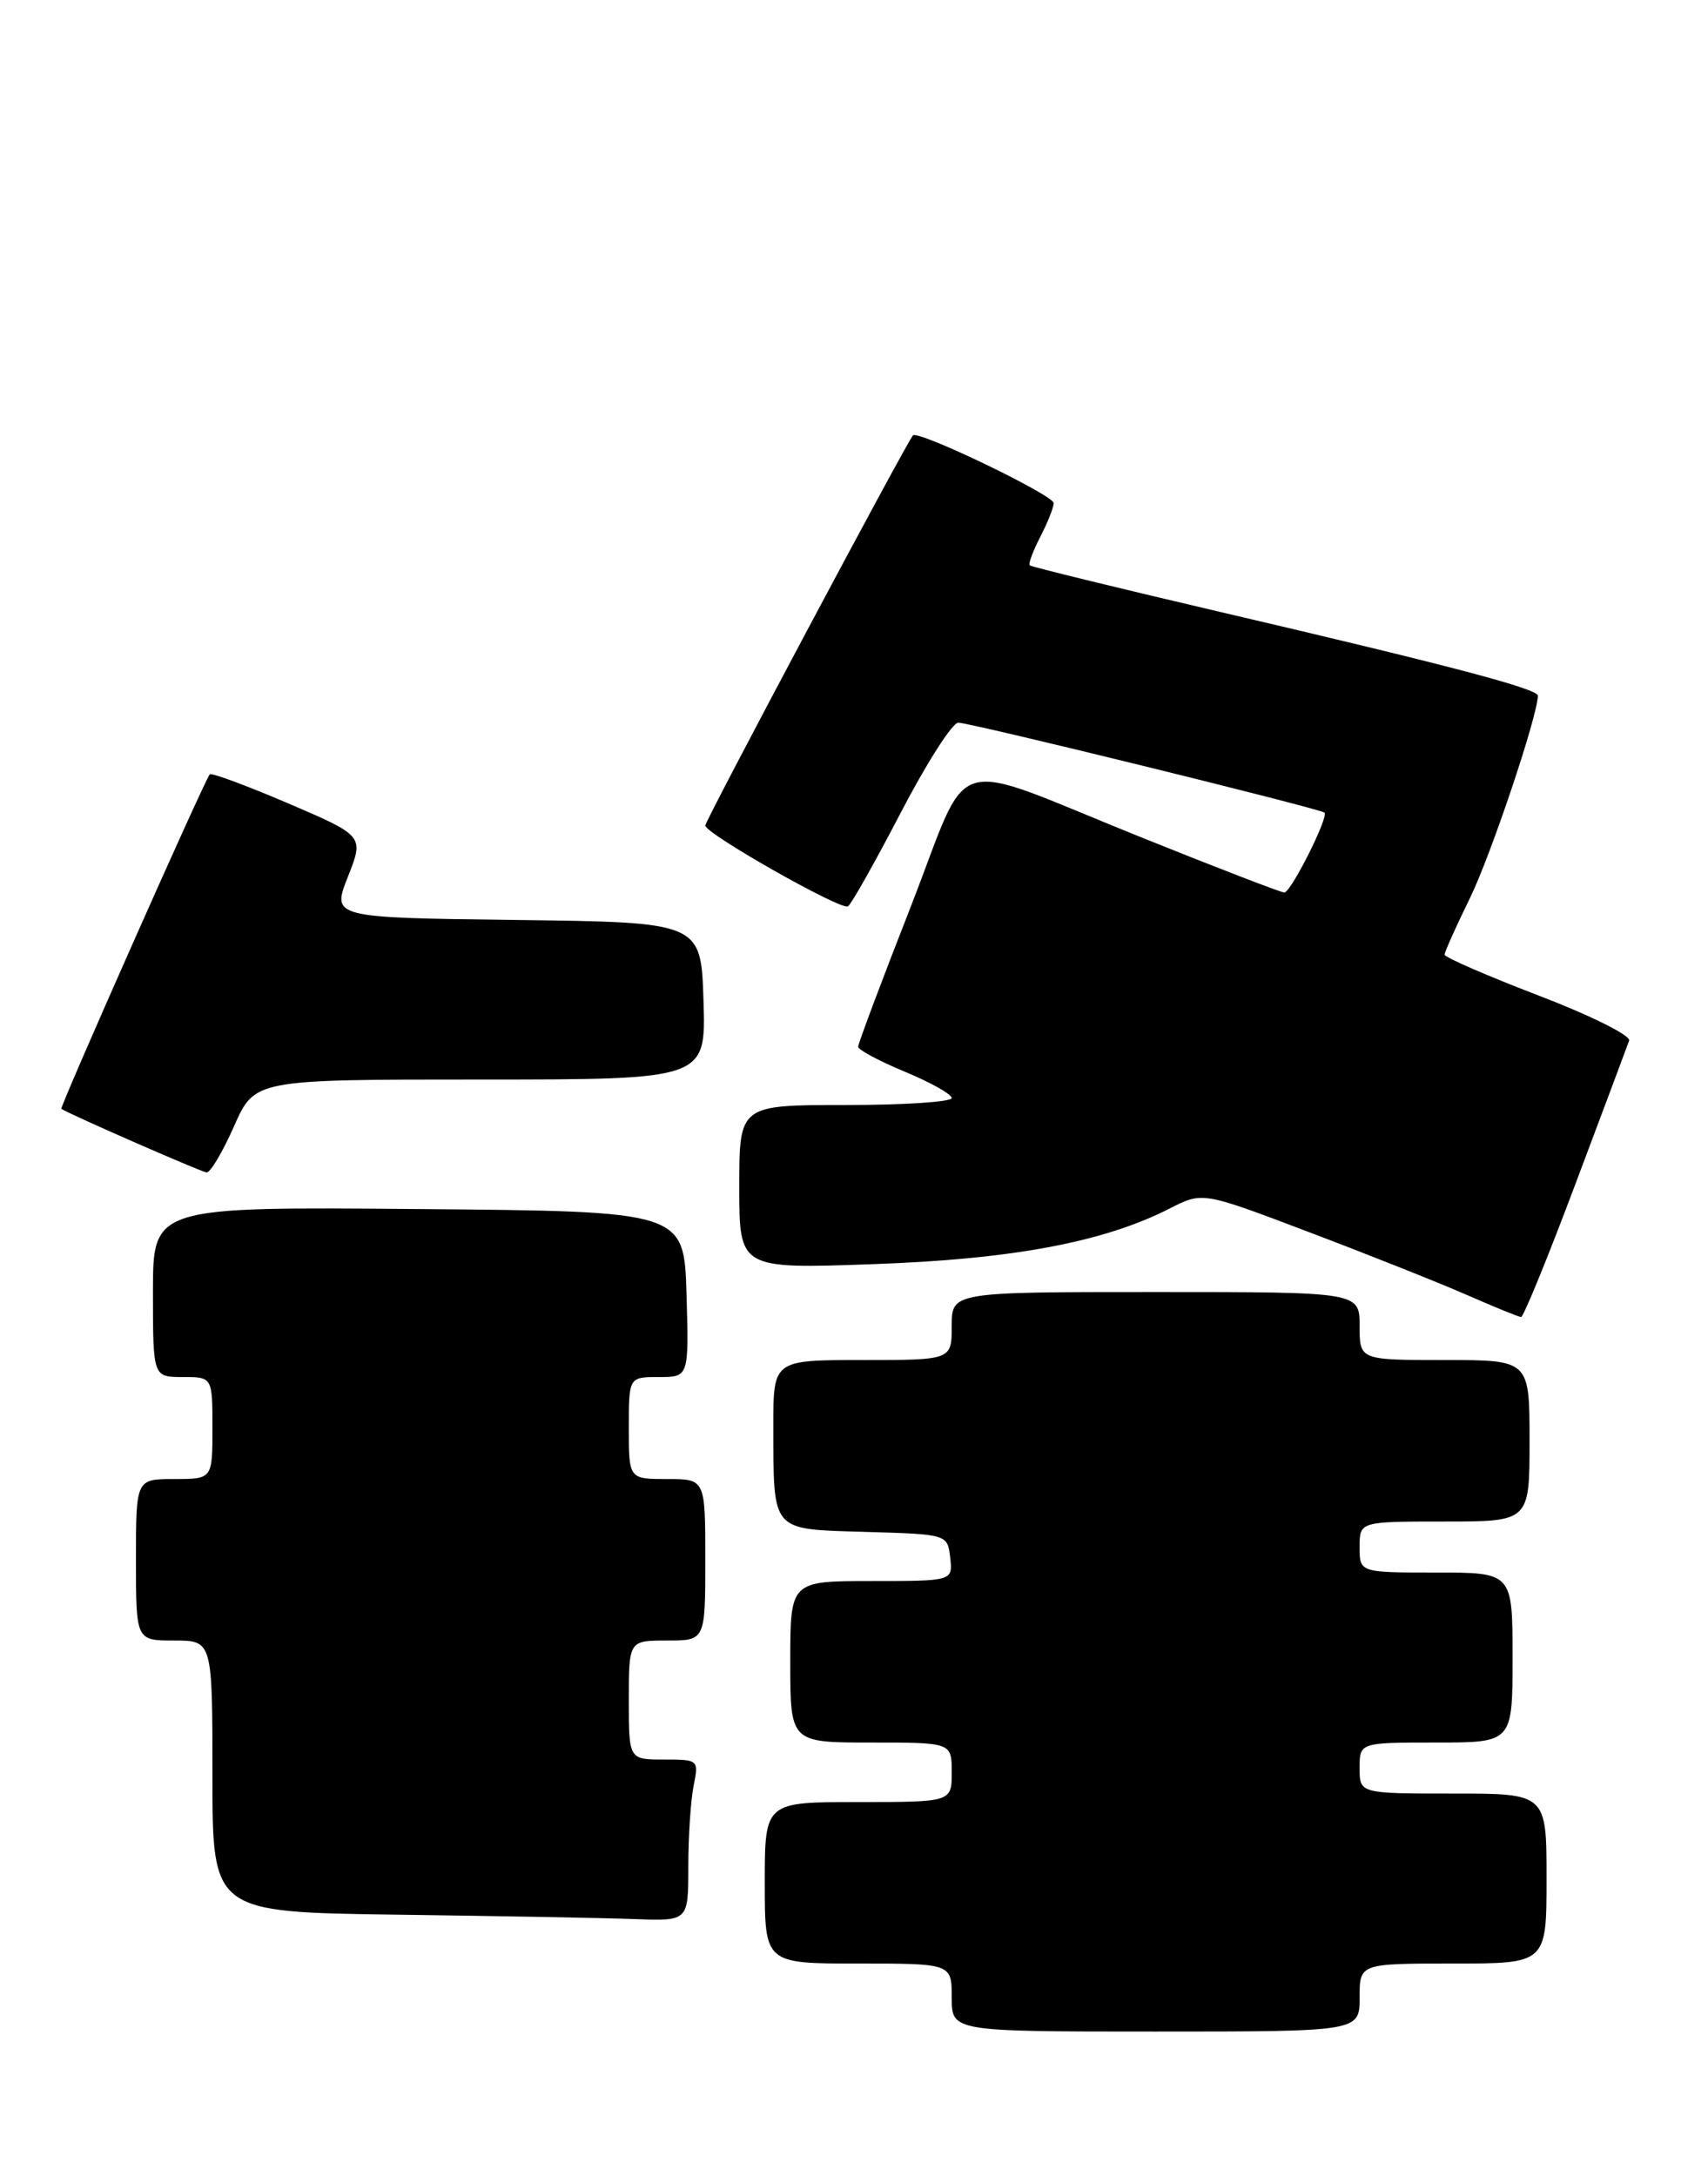 <?xml version="1.0" encoding="UTF-8" standalone="no"?>
<!DOCTYPE svg PUBLIC "-//W3C//DTD SVG 1.1//EN" "http://www.w3.org/Graphics/SVG/1.1/DTD/svg11.dtd" >
<svg xmlns="http://www.w3.org/2000/svg" xmlns:xlink="http://www.w3.org/1999/xlink" version="1.1" viewBox="0 0 201 256">
 <g >
 <path fill="currentColor"
d=" M 160.00 235.00 C 160.00 231.00 160.00 231.00 171.00 231.00 C 182.00 231.00 182.00 231.00 182.00 221.00 C 182.00 211.00 182.00 211.00 171.00 211.00 C 160.00 211.00 160.00 211.00 160.00 208.00 C 160.00 205.00 160.00 205.00 169.00 205.00 C 178.00 205.00 178.00 205.00 178.00 195.00 C 178.00 185.00 178.00 185.00 169.00 185.00 C 160.00 185.00 160.00 185.00 160.00 182.00 C 160.00 179.00 160.00 179.00 170.00 179.00 C 180.00 179.00 180.00 179.00 180.00 169.50 C 180.00 160.00 180.00 160.00 170.00 160.00 C 160.00 160.00 160.00 160.00 160.00 156.00 C 160.00 152.00 160.00 152.00 136.00 152.00 C 112.00 152.00 112.00 152.00 112.00 156.00 C 112.00 160.00 112.00 160.00 101.50 160.00 C 91.00 160.00 91.00 160.00 91.01 167.75 C 91.04 180.36 90.62 179.88 101.86 180.22 C 111.50 180.50 111.50 180.50 111.82 183.25 C 112.13 186.00 112.13 186.00 102.57 186.00 C 93.00 186.00 93.00 186.00 93.00 195.50 C 93.00 205.00 93.00 205.00 102.50 205.00 C 112.00 205.00 112.00 205.00 112.00 208.50 C 112.00 212.00 112.00 212.00 101.00 212.00 C 90.00 212.00 90.00 212.00 90.00 221.50 C 90.00 231.00 90.00 231.00 101.00 231.00 C 112.00 231.00 112.00 231.00 112.00 235.00 C 112.00 239.00 112.00 239.00 136.00 239.00 C 160.00 239.00 160.00 239.00 160.00 235.00 Z  M 81.00 219.62 C 81.00 216.12 81.28 211.84 81.62 210.12 C 82.24 207.03 82.21 207.00 78.12 207.00 C 74.00 207.00 74.00 207.00 74.00 200.00 C 74.00 193.00 74.00 193.00 78.50 193.00 C 83.00 193.00 83.00 193.00 83.00 183.50 C 83.00 174.00 83.00 174.00 78.50 174.00 C 74.00 174.00 74.00 174.00 74.00 168.00 C 74.00 162.00 74.00 162.00 77.54 162.00 C 81.07 162.00 81.07 162.00 80.79 152.25 C 80.50 142.50 80.50 142.50 49.25 142.24 C 18.00 141.97 18.00 141.97 18.00 151.99 C 18.00 162.00 18.00 162.00 21.50 162.00 C 25.00 162.00 25.00 162.00 25.00 168.00 C 25.00 174.00 25.00 174.00 20.50 174.00 C 16.00 174.00 16.00 174.00 16.00 183.50 C 16.00 193.00 16.00 193.00 20.50 193.00 C 25.00 193.00 25.00 193.00 25.00 208.98 C 25.00 224.96 25.00 224.96 46.75 225.25 C 58.71 225.41 71.31 225.64 74.75 225.77 C 81.00 226.00 81.00 226.00 81.00 219.62 Z  M 185.42 139.23 C 188.68 130.58 191.51 123.01 191.72 122.42 C 191.92 121.82 187.12 119.43 181.04 117.11 C 174.97 114.78 170.00 112.62 170.00 112.31 C 170.00 112.00 171.35 108.99 173.00 105.62 C 175.44 100.63 180.90 84.39 180.98 81.86 C 181.01 81.04 170.91 78.37 143.50 71.97 C 131.40 69.14 121.35 66.68 121.18 66.51 C 121.00 66.33 121.56 64.82 122.43 63.14 C 123.29 61.47 124.00 59.69 124.00 59.19 C 124.00 58.25 108.08 50.59 107.44 51.22 C 106.76 51.91 83.00 96.51 83.00 97.12 C 83.00 98.07 98.98 107.13 99.79 106.63 C 100.18 106.39 102.97 101.43 106.00 95.61 C 109.03 89.79 112.07 85.02 112.77 85.02 C 114.12 85.00 155.25 95.10 155.86 95.60 C 156.42 96.05 151.92 105.00 151.14 105.00 C 150.76 105.00 143.26 102.11 134.48 98.58 C 111.00 89.14 114.43 88.12 107.17 106.69 C 103.76 115.38 100.98 122.79 100.99 123.15 C 101.00 123.51 103.47 124.83 106.50 126.09 C 109.53 127.34 112.00 128.74 112.00 129.18 C 112.00 129.63 106.38 130.00 99.50 130.00 C 87.00 130.00 87.00 130.00 87.00 139.64 C 87.00 149.28 87.00 149.28 102.75 148.72 C 119.20 148.14 129.90 146.13 137.68 142.16 C 141.52 140.20 141.52 140.20 154.01 144.94 C 160.88 147.54 169.20 150.85 172.50 152.29 C 175.80 153.74 178.72 154.93 179.00 154.94 C 179.28 154.96 182.17 147.89 185.42 139.23 Z  M 27.54 132.50 C 29.97 127.00 29.97 127.00 56.52 127.00 C 83.08 127.00 83.08 127.00 82.79 117.75 C 82.50 108.50 82.50 108.50 60.77 108.23 C 39.04 107.96 39.04 107.96 40.94 103.15 C 42.84 98.34 42.84 98.34 33.91 94.51 C 29.00 92.41 24.84 90.87 24.68 91.10 C 23.88 92.20 6.98 130.30 7.22 130.45 C 8.40 131.19 23.67 137.87 24.31 137.93 C 24.75 137.97 26.20 135.53 27.54 132.50 Z "/>
</g>
</svg>